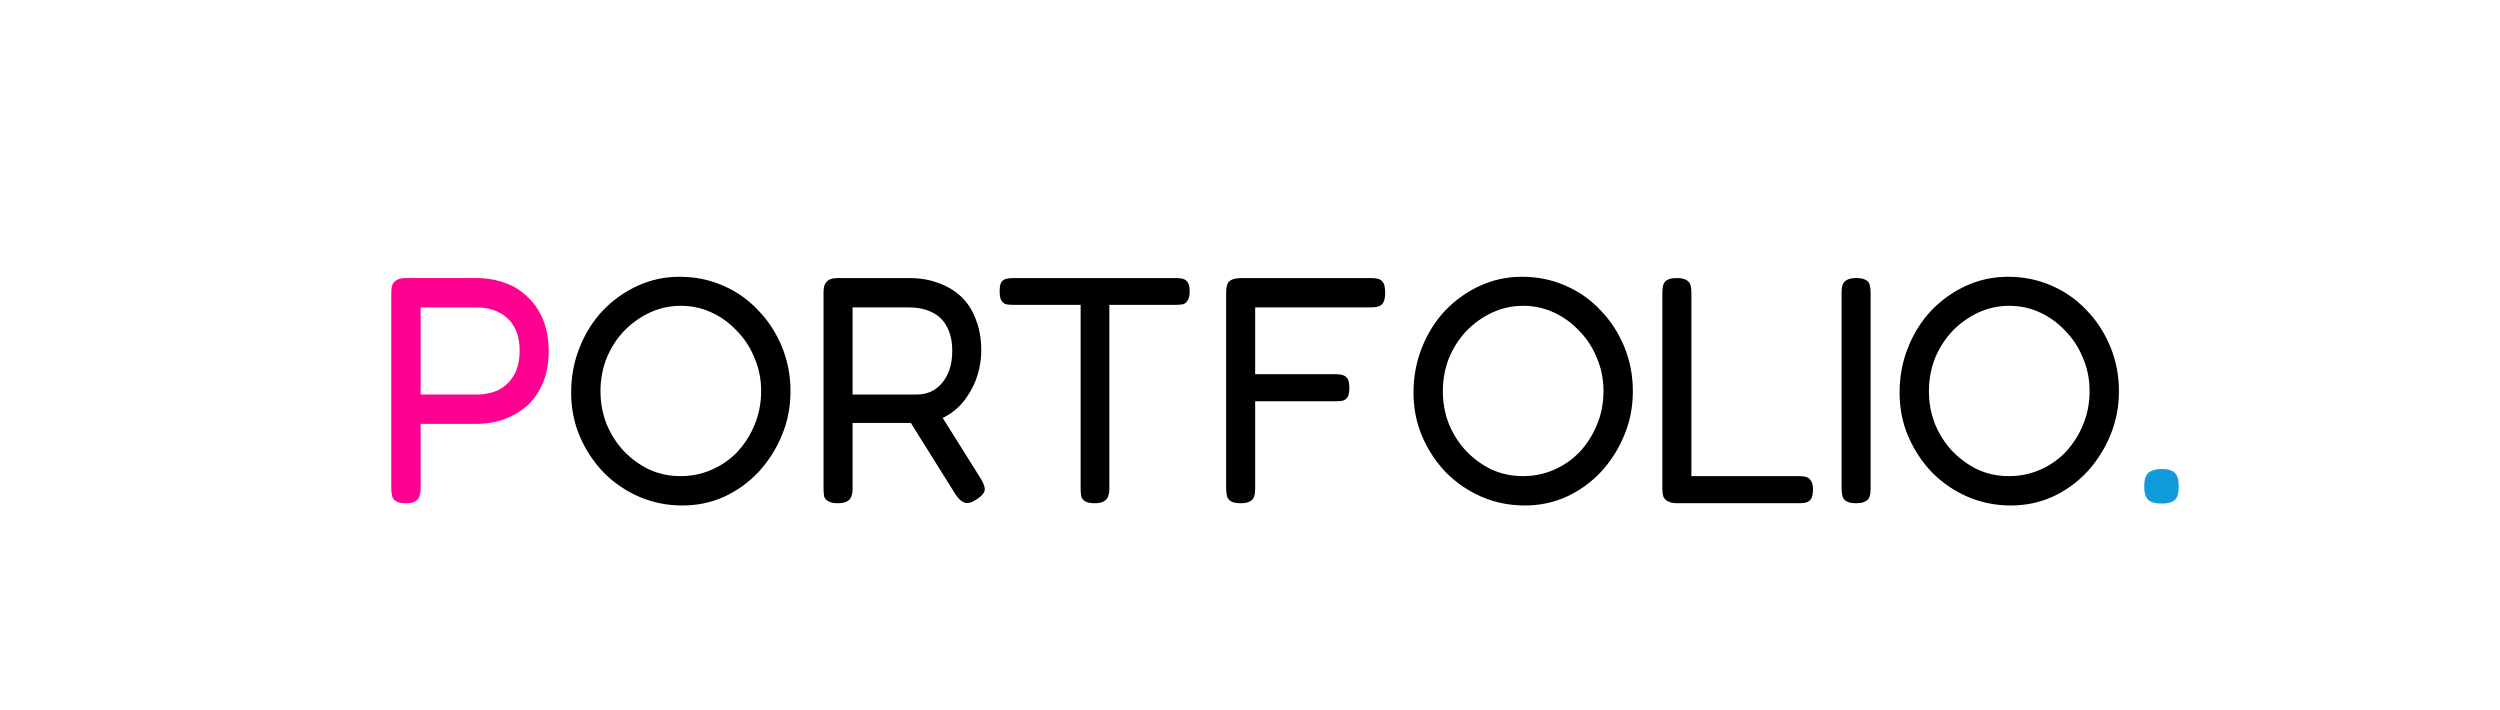 <svg width="155" height="44" viewBox="0 0 155 44" fill="none" xmlns="http://www.w3.org/2000/svg">
<g clip-path="url(#clip0_149_60)">
<path d="M25.139 31.2C24.886 31.2 24.692 31.16 24.559 31.08C24.439 31.013 24.359 30.913 24.319 30.78C24.279 30.633 24.259 30.467 24.259 30.28V18.14C24.259 17.967 24.279 17.813 24.319 17.68C24.372 17.547 24.466 17.44 24.599 17.36C24.732 17.28 24.919 17.24 25.159 17.24H29.539C30.179 17.24 30.766 17.34 31.299 17.54C31.846 17.727 32.319 18.02 32.719 18.42C33.132 18.807 33.452 19.28 33.679 19.84C33.906 20.4 34.019 21.047 34.019 21.78C34.019 22.5 33.906 23.14 33.679 23.7C33.452 24.26 33.132 24.733 32.719 25.12C32.306 25.493 31.826 25.78 31.279 25.98C30.746 26.18 30.159 26.28 29.519 26.28H26.079V30.3C26.079 30.487 26.052 30.647 25.999 30.78C25.959 30.913 25.872 31.013 25.739 31.08C25.619 31.16 25.419 31.2 25.139 31.2ZM26.079 24.46H29.539C30.072 24.46 30.539 24.36 30.939 24.16C31.339 23.947 31.652 23.64 31.879 23.24C32.106 22.827 32.219 22.327 32.219 21.74C32.219 21.18 32.112 20.7 31.899 20.3C31.686 19.9 31.372 19.593 30.959 19.38C30.559 19.167 30.079 19.06 29.519 19.06H26.079V24.46Z" fill="#FF0090"/>
<path d="M42.311 31.34C41.364 31.34 40.471 31.16 39.631 30.8C38.804 30.44 38.071 29.94 37.431 29.3C36.804 28.647 36.311 27.9 35.951 27.06C35.591 26.22 35.411 25.313 35.411 24.34C35.411 23.353 35.584 22.427 35.931 21.56C36.277 20.68 36.757 19.913 37.371 19.26C37.997 18.607 38.717 18.093 39.531 17.72C40.344 17.347 41.211 17.16 42.131 17.16C43.091 17.16 43.984 17.34 44.811 17.7C45.651 18.06 46.377 18.567 46.991 19.22C47.617 19.86 48.111 20.613 48.471 21.48C48.831 22.347 49.011 23.273 49.011 24.26C49.011 25.233 48.831 26.147 48.471 27C48.124 27.84 47.644 28.593 47.031 29.26C46.417 29.913 45.704 30.427 44.891 30.8C44.091 31.16 43.231 31.34 42.311 31.34ZM42.191 29.52C42.884 29.52 43.531 29.387 44.131 29.12C44.744 28.853 45.277 28.48 45.731 28C46.184 27.507 46.537 26.947 46.791 26.32C47.057 25.68 47.191 24.987 47.191 24.24C47.191 23.52 47.057 22.847 46.791 22.22C46.537 21.58 46.177 21.02 45.711 20.54C45.257 20.047 44.731 19.66 44.131 19.38C43.531 19.1 42.891 18.96 42.211 18.96C41.531 18.96 40.891 19.1 40.291 19.38C39.691 19.66 39.157 20.04 38.691 20.52C38.237 21 37.877 21.56 37.611 22.2C37.357 22.84 37.231 23.527 37.231 24.26C37.231 24.98 37.357 25.66 37.611 26.3C37.877 26.94 38.237 27.5 38.691 27.98C39.157 28.46 39.684 28.84 40.271 29.12C40.871 29.387 41.511 29.52 42.191 29.52ZM51.939 31.2C51.686 31.2 51.492 31.16 51.359 31.08C51.226 31.013 51.139 30.913 51.099 30.78C51.072 30.633 51.059 30.467 51.059 30.28V18.12C51.059 17.947 51.079 17.8 51.119 17.68C51.172 17.547 51.259 17.44 51.379 17.36C51.512 17.28 51.706 17.24 51.959 17.24H56.379C57.032 17.24 57.626 17.34 58.159 17.54C58.706 17.727 59.179 18.007 59.579 18.38C59.979 18.753 60.286 19.227 60.499 19.8C60.726 20.36 60.839 21.013 60.839 21.76C60.839 22.227 60.766 22.713 60.619 23.22C60.472 23.713 60.246 24.18 59.939 24.62C59.646 25.06 59.266 25.427 58.799 25.72C58.332 26.013 57.766 26.18 57.099 26.22H52.859V30.3C52.859 30.487 52.832 30.647 52.779 30.78C52.739 30.913 52.652 31.013 52.519 31.08C52.399 31.16 52.206 31.2 51.939 31.2ZM60.519 30.98C60.239 31.167 59.999 31.227 59.799 31.16C59.612 31.093 59.432 30.933 59.259 30.68L56.059 25.56L58.039 25.26L60.799 29.66C60.932 29.873 61.012 30.053 61.039 30.2C61.079 30.347 61.052 30.48 60.959 30.6C60.879 30.72 60.732 30.847 60.519 30.98ZM52.859 24.46H56.819C57.126 24.46 57.412 24.407 57.679 24.3C57.946 24.18 58.179 24.007 58.379 23.78C58.579 23.553 58.739 23.273 58.859 22.94C58.979 22.607 59.039 22.207 59.039 21.74C59.039 21.167 58.932 20.68 58.719 20.28C58.519 19.88 58.219 19.58 57.819 19.38C57.419 19.167 56.926 19.06 56.339 19.06H52.859V24.46ZM72.959 17.24C73.132 17.24 73.272 17.26 73.379 17.3C73.499 17.34 73.592 17.42 73.659 17.54C73.725 17.647 73.759 17.827 73.759 18.08C73.759 18.32 73.719 18.5 73.639 18.62C73.572 18.74 73.479 18.82 73.359 18.86C73.239 18.887 73.092 18.9 72.919 18.9H68.779V30.32C68.779 30.493 68.752 30.647 68.699 30.78C68.659 30.913 68.572 31.013 68.439 31.08C68.319 31.16 68.132 31.2 67.879 31.2C67.612 31.2 67.412 31.16 67.279 31.08C67.159 31.013 67.079 30.913 67.039 30.78C67.012 30.633 66.999 30.473 66.999 30.3V18.9H62.799C62.625 18.9 62.479 18.887 62.359 18.86C62.239 18.82 62.145 18.74 62.079 18.62C62.012 18.5 61.979 18.32 61.979 18.08C61.979 17.827 62.005 17.647 62.059 17.54C62.125 17.42 62.219 17.34 62.339 17.3C62.472 17.26 62.619 17.24 62.779 17.24H72.959ZM76.92 31.2C76.653 31.2 76.453 31.16 76.32 31.08C76.2 31.013 76.12 30.913 76.08 30.78C76.04 30.633 76.02 30.467 76.02 30.28V18.14C76.02 17.793 76.087 17.56 76.22 17.44C76.367 17.307 76.62 17.24 76.98 17.24H85.02C85.207 17.24 85.36 17.26 85.48 17.3C85.613 17.34 85.713 17.427 85.78 17.56C85.847 17.693 85.88 17.893 85.88 18.16C85.88 18.427 85.84 18.627 85.76 18.76C85.693 18.88 85.593 18.96 85.46 19C85.327 19.04 85.167 19.06 84.98 19.06H77.82V23.2H82.8C82.987 23.2 83.14 23.22 83.26 23.26C83.393 23.3 83.493 23.38 83.56 23.5C83.627 23.62 83.66 23.807 83.66 24.06C83.66 24.3 83.627 24.48 83.56 24.6C83.493 24.72 83.393 24.8 83.26 24.84C83.14 24.867 82.98 24.88 82.78 24.88H77.82V30.3C77.82 30.487 77.8 30.647 77.76 30.78C77.72 30.913 77.633 31.013 77.5 31.08C77.38 31.16 77.187 31.2 76.92 31.2ZM94.537 31.34C93.591 31.34 92.697 31.16 91.857 30.8C91.031 30.44 90.297 29.94 89.657 29.3C89.031 28.647 88.537 27.9 88.177 27.06C87.817 26.22 87.637 25.313 87.637 24.34C87.637 23.353 87.811 22.427 88.157 21.56C88.504 20.68 88.984 19.913 89.597 19.26C90.224 18.607 90.944 18.093 91.757 17.72C92.57 17.347 93.437 17.16 94.357 17.16C95.317 17.16 96.21 17.34 97.037 17.7C97.877 18.06 98.604 18.567 99.217 19.22C99.844 19.86 100.337 20.613 100.697 21.48C101.057 22.347 101.237 23.273 101.237 24.26C101.237 25.233 101.057 26.147 100.697 27C100.351 27.84 99.871 28.593 99.257 29.26C98.644 29.913 97.93 30.427 97.117 30.8C96.317 31.16 95.457 31.34 94.537 31.34ZM94.417 29.52C95.111 29.52 95.757 29.387 96.357 29.12C96.971 28.853 97.504 28.48 97.957 28C98.41 27.507 98.764 26.947 99.017 26.32C99.284 25.68 99.417 24.987 99.417 24.24C99.417 23.52 99.284 22.847 99.017 22.22C98.764 21.58 98.404 21.02 97.937 20.54C97.484 20.047 96.957 19.66 96.357 19.38C95.757 19.1 95.117 18.96 94.437 18.96C93.757 18.96 93.117 19.1 92.517 19.38C91.917 19.66 91.384 20.04 90.917 20.52C90.464 21 90.104 21.56 89.837 22.2C89.584 22.84 89.457 23.527 89.457 24.26C89.457 24.98 89.584 25.66 89.837 26.3C90.104 26.94 90.464 27.5 90.917 27.98C91.384 28.46 91.91 28.84 92.497 29.12C93.097 29.387 93.737 29.52 94.417 29.52ZM104.006 31.2C103.739 31.2 103.539 31.16 103.406 31.08C103.272 31.013 103.179 30.913 103.126 30.78C103.086 30.647 103.066 30.487 103.066 30.3V18.16C103.066 17.96 103.086 17.793 103.126 17.66C103.166 17.527 103.246 17.427 103.366 17.36C103.499 17.28 103.699 17.24 103.966 17.24C104.232 17.24 104.426 17.28 104.546 17.36C104.679 17.427 104.766 17.527 104.806 17.66C104.846 17.793 104.866 17.953 104.866 18.14V29.52H111.566C111.739 29.52 111.886 29.54 112.006 29.58C112.126 29.62 112.219 29.7 112.286 29.82C112.366 29.94 112.406 30.12 112.406 30.36C112.406 30.587 112.372 30.767 112.306 30.9C112.239 31.02 112.146 31.1 112.026 31.14C111.906 31.18 111.759 31.2 111.586 31.2H104.006ZM115.078 31.2C114.811 31.2 114.611 31.16 114.478 31.08C114.358 31.013 114.278 30.913 114.238 30.78C114.198 30.633 114.178 30.467 114.178 30.28V18.14C114.178 17.953 114.198 17.793 114.238 17.66C114.291 17.527 114.378 17.427 114.498 17.36C114.631 17.28 114.831 17.24 115.098 17.24C115.365 17.24 115.558 17.28 115.678 17.36C115.811 17.427 115.891 17.527 115.918 17.66C115.958 17.793 115.978 17.96 115.978 18.16V30.3C115.978 30.487 115.958 30.647 115.918 30.78C115.878 30.913 115.791 31.013 115.658 31.08C115.538 31.16 115.345 31.2 115.078 31.2ZM124.674 31.34C123.727 31.34 122.834 31.16 121.994 30.8C121.167 30.44 120.434 29.94 119.794 29.3C119.167 28.647 118.674 27.9 118.314 27.06C117.954 26.22 117.774 25.313 117.774 24.34C117.774 23.353 117.947 22.427 118.294 21.56C118.641 20.68 119.121 19.913 119.734 19.26C120.361 18.607 121.081 18.093 121.894 17.72C122.707 17.347 123.574 17.16 124.494 17.16C125.454 17.16 126.347 17.34 127.174 17.7C128.014 18.06 128.741 18.567 129.354 19.22C129.981 19.86 130.474 20.613 130.834 21.48C131.194 22.347 131.374 23.273 131.374 24.26C131.374 25.233 131.194 26.147 130.834 27C130.487 27.84 130.007 28.593 129.394 29.26C128.781 29.913 128.067 30.427 127.254 30.8C126.454 31.16 125.594 31.34 124.674 31.34ZM124.554 29.52C125.247 29.52 125.894 29.387 126.494 29.12C127.107 28.853 127.641 28.48 128.094 28C128.547 27.507 128.901 26.947 129.154 26.32C129.421 25.68 129.554 24.987 129.554 24.24C129.554 23.52 129.421 22.847 129.154 22.22C128.901 21.58 128.541 21.02 128.074 20.54C127.621 20.047 127.094 19.66 126.494 19.38C125.894 19.1 125.254 18.96 124.574 18.96C123.894 18.96 123.254 19.1 122.654 19.38C122.054 19.66 121.521 20.04 121.054 20.52C120.601 21 120.241 21.56 119.974 22.2C119.721 22.84 119.594 23.527 119.594 24.26C119.594 24.98 119.721 25.66 119.974 26.3C120.241 26.94 120.601 27.5 121.054 27.98C121.521 28.46 122.047 28.84 122.634 29.12C123.234 29.387 123.874 29.52 124.554 29.52Z" fill="black"/>
<path d="M134.022 31.22C133.622 31.22 133.342 31.14 133.182 30.98C133.022 30.82 132.942 30.553 132.942 30.18C132.942 29.9 132.976 29.687 133.042 29.54C133.109 29.38 133.222 29.267 133.382 29.2C133.542 29.12 133.756 29.08 134.022 29.08C134.422 29.08 134.696 29.16 134.842 29.32C135.002 29.48 135.082 29.76 135.082 30.16C135.082 30.427 135.049 30.64 134.982 30.8C134.916 30.947 134.802 31.053 134.642 31.12C134.496 31.187 134.289 31.22 134.022 31.22Z" fill="#0997D9" fill-opacity="0.97"/>
</g>
<defs>
<clipPath id="clip0_149_60">
<rect width="155" height="44" fill="white"/>
</clipPath>
</defs>
</svg>
